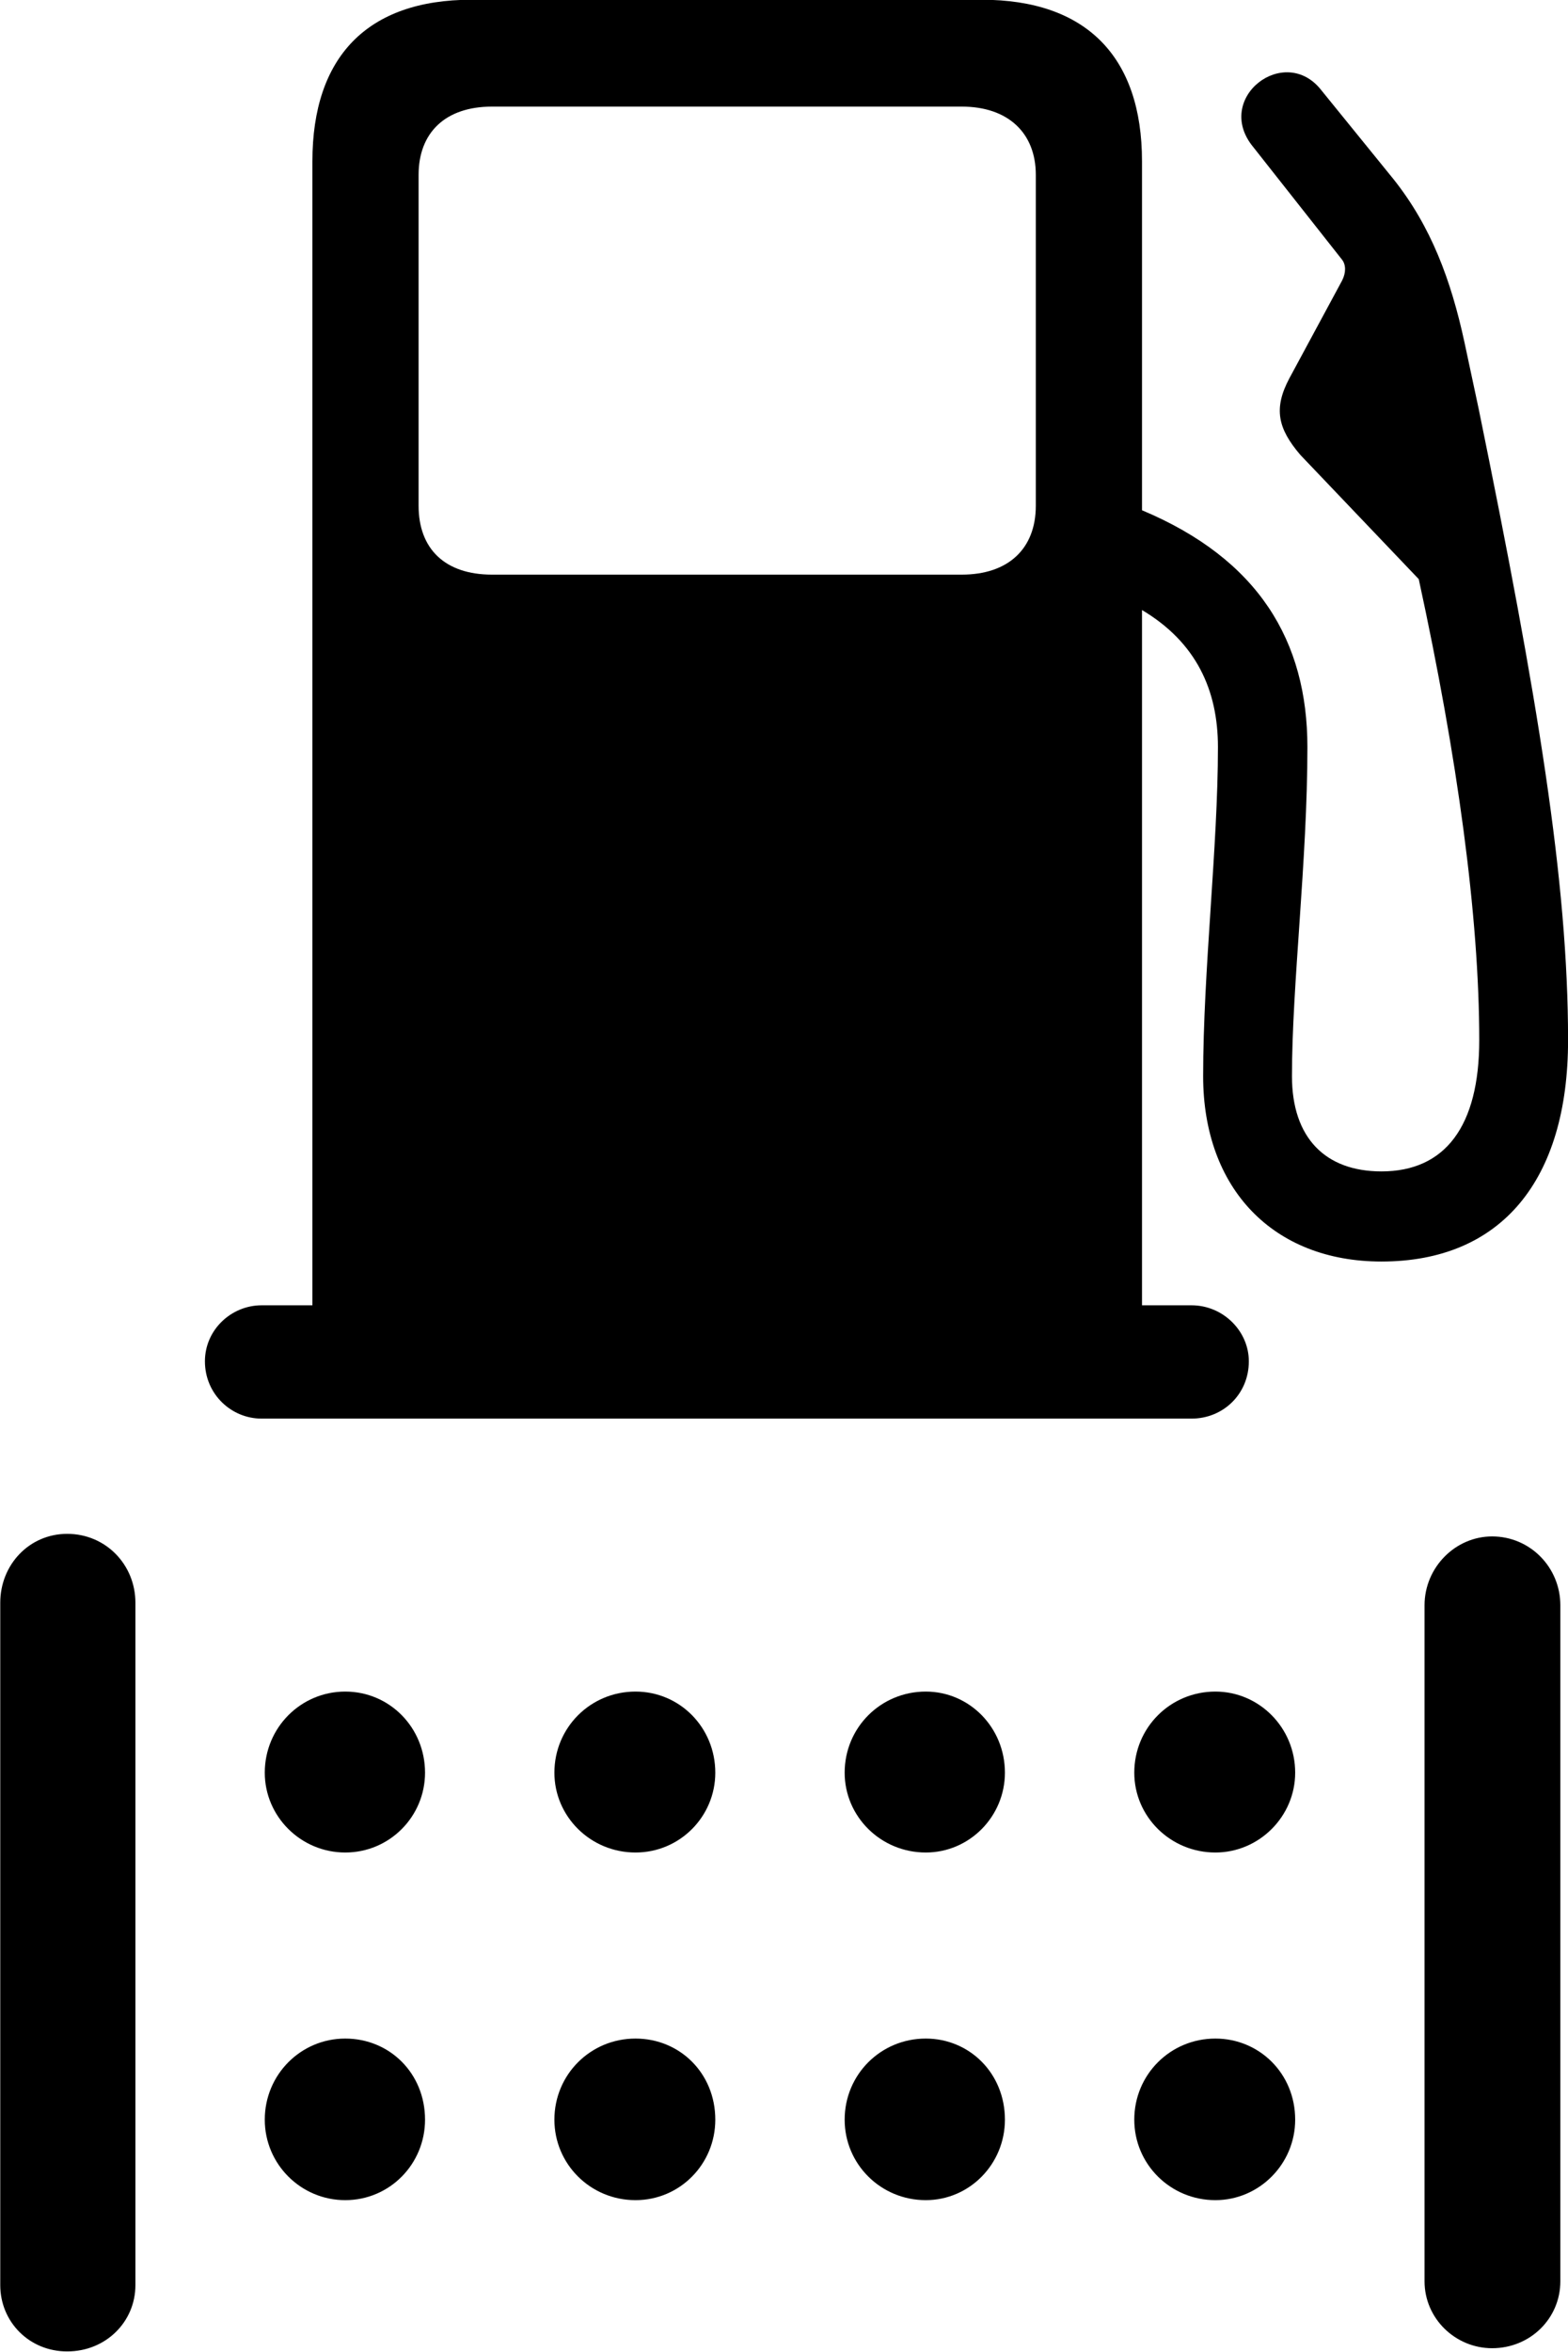 
<svg
    viewBox="0 0 24.363 36.531"
    xmlns="http://www.w3.org/2000/svg"
>
    <path
        fill="inherit"
        d="M3.184 21.146C3.184 21.656 3.594 22.036 4.064 22.036H18.514C19.004 22.036 19.404 21.656 19.404 21.146C19.404 20.676 19.004 20.276 18.514 20.276H17.744V9.476C18.584 9.976 18.924 10.716 18.924 11.606C18.924 13.156 18.694 15.076 18.694 16.716C18.694 18.466 19.784 19.596 21.464 19.596C23.324 19.596 24.364 18.336 24.364 16.156C24.364 13.696 23.894 10.846 22.974 6.346L22.754 5.316C22.544 4.346 22.234 3.516 21.654 2.786L20.534 1.406C19.964 0.666 18.844 1.526 19.474 2.286L20.854 4.036C20.914 4.116 20.914 4.236 20.854 4.356L20.034 5.876C19.784 6.346 19.854 6.656 20.204 7.066L22.044 8.996C22.644 11.756 22.984 14.236 22.984 16.156C22.984 17.496 22.454 18.196 21.464 18.196C20.594 18.196 20.074 17.676 20.074 16.716C20.074 15.296 20.314 13.366 20.314 11.606C20.314 9.956 19.554 8.686 17.744 7.926V2.506C17.744 0.876 16.874 -0.004 15.254 -0.004H7.324C5.704 -0.004 4.854 0.886 4.854 2.506V20.276H4.064C3.594 20.276 3.184 20.656 3.184 21.146ZM7.644 8.926C6.914 8.926 6.504 8.526 6.504 7.856V2.716C6.504 2.066 6.914 1.656 7.644 1.656H14.944C15.664 1.656 16.094 2.066 16.094 2.716V7.856C16.094 8.526 15.664 8.926 14.944 8.926ZM1.044 36.526C1.644 36.526 2.104 36.066 2.104 35.496V24.896C2.104 24.306 1.644 23.826 1.044 23.826C0.454 23.826 0.004 24.306 0.004 24.896V35.496C0.004 36.066 0.454 36.526 1.044 36.526ZM23.184 36.476C23.774 36.476 24.244 36.016 24.244 35.436V24.936C24.244 24.346 23.774 23.866 23.184 23.866C22.614 23.866 22.134 24.346 22.134 24.936V35.436C22.134 36.016 22.614 36.476 23.184 36.476ZM5.364 28.776C6.054 28.776 6.604 28.216 6.604 27.536C6.604 26.836 6.054 26.276 5.364 26.276C4.674 26.276 4.114 26.836 4.114 27.536C4.114 28.216 4.674 28.776 5.364 28.776ZM9.874 28.776C10.564 28.776 11.114 28.216 11.114 27.536C11.114 26.836 10.564 26.276 9.874 26.276C9.174 26.276 8.614 26.836 8.614 27.536C8.614 28.216 9.174 28.776 9.874 28.776ZM14.384 28.776C15.064 28.776 15.614 28.216 15.614 27.536C15.614 26.836 15.064 26.276 14.384 26.276C13.684 26.276 13.124 26.836 13.124 27.536C13.124 28.216 13.684 28.776 14.384 28.776ZM18.884 28.776C19.564 28.776 20.124 28.216 20.124 27.536C20.124 26.836 19.564 26.276 18.884 26.276C18.184 26.276 17.624 26.836 17.624 27.536C17.624 28.216 18.184 28.776 18.884 28.776ZM5.364 34.176C6.054 34.176 6.604 33.616 6.604 32.926C6.604 32.206 6.054 31.666 5.364 31.666C4.674 31.666 4.114 32.226 4.114 32.926C4.114 33.616 4.674 34.176 5.364 34.176ZM9.874 34.176C10.564 34.176 11.114 33.616 11.114 32.926C11.114 32.206 10.564 31.666 9.874 31.666C9.174 31.666 8.614 32.226 8.614 32.926C8.614 33.616 9.174 34.176 9.874 34.176ZM14.384 34.176C15.064 34.176 15.614 33.616 15.614 32.926C15.614 32.206 15.064 31.666 14.384 31.666C13.684 31.666 13.124 32.226 13.124 32.926C13.124 33.616 13.684 34.176 14.384 34.176ZM18.884 34.176C19.564 34.176 20.124 33.616 20.124 32.926C20.124 32.206 19.564 31.666 18.884 31.666C18.184 31.666 17.624 32.226 17.624 32.926C17.624 33.616 18.184 34.176 18.884 34.176Z"
        fillRule="evenodd"
        clipRule="evenodd"
    />
</svg>
        